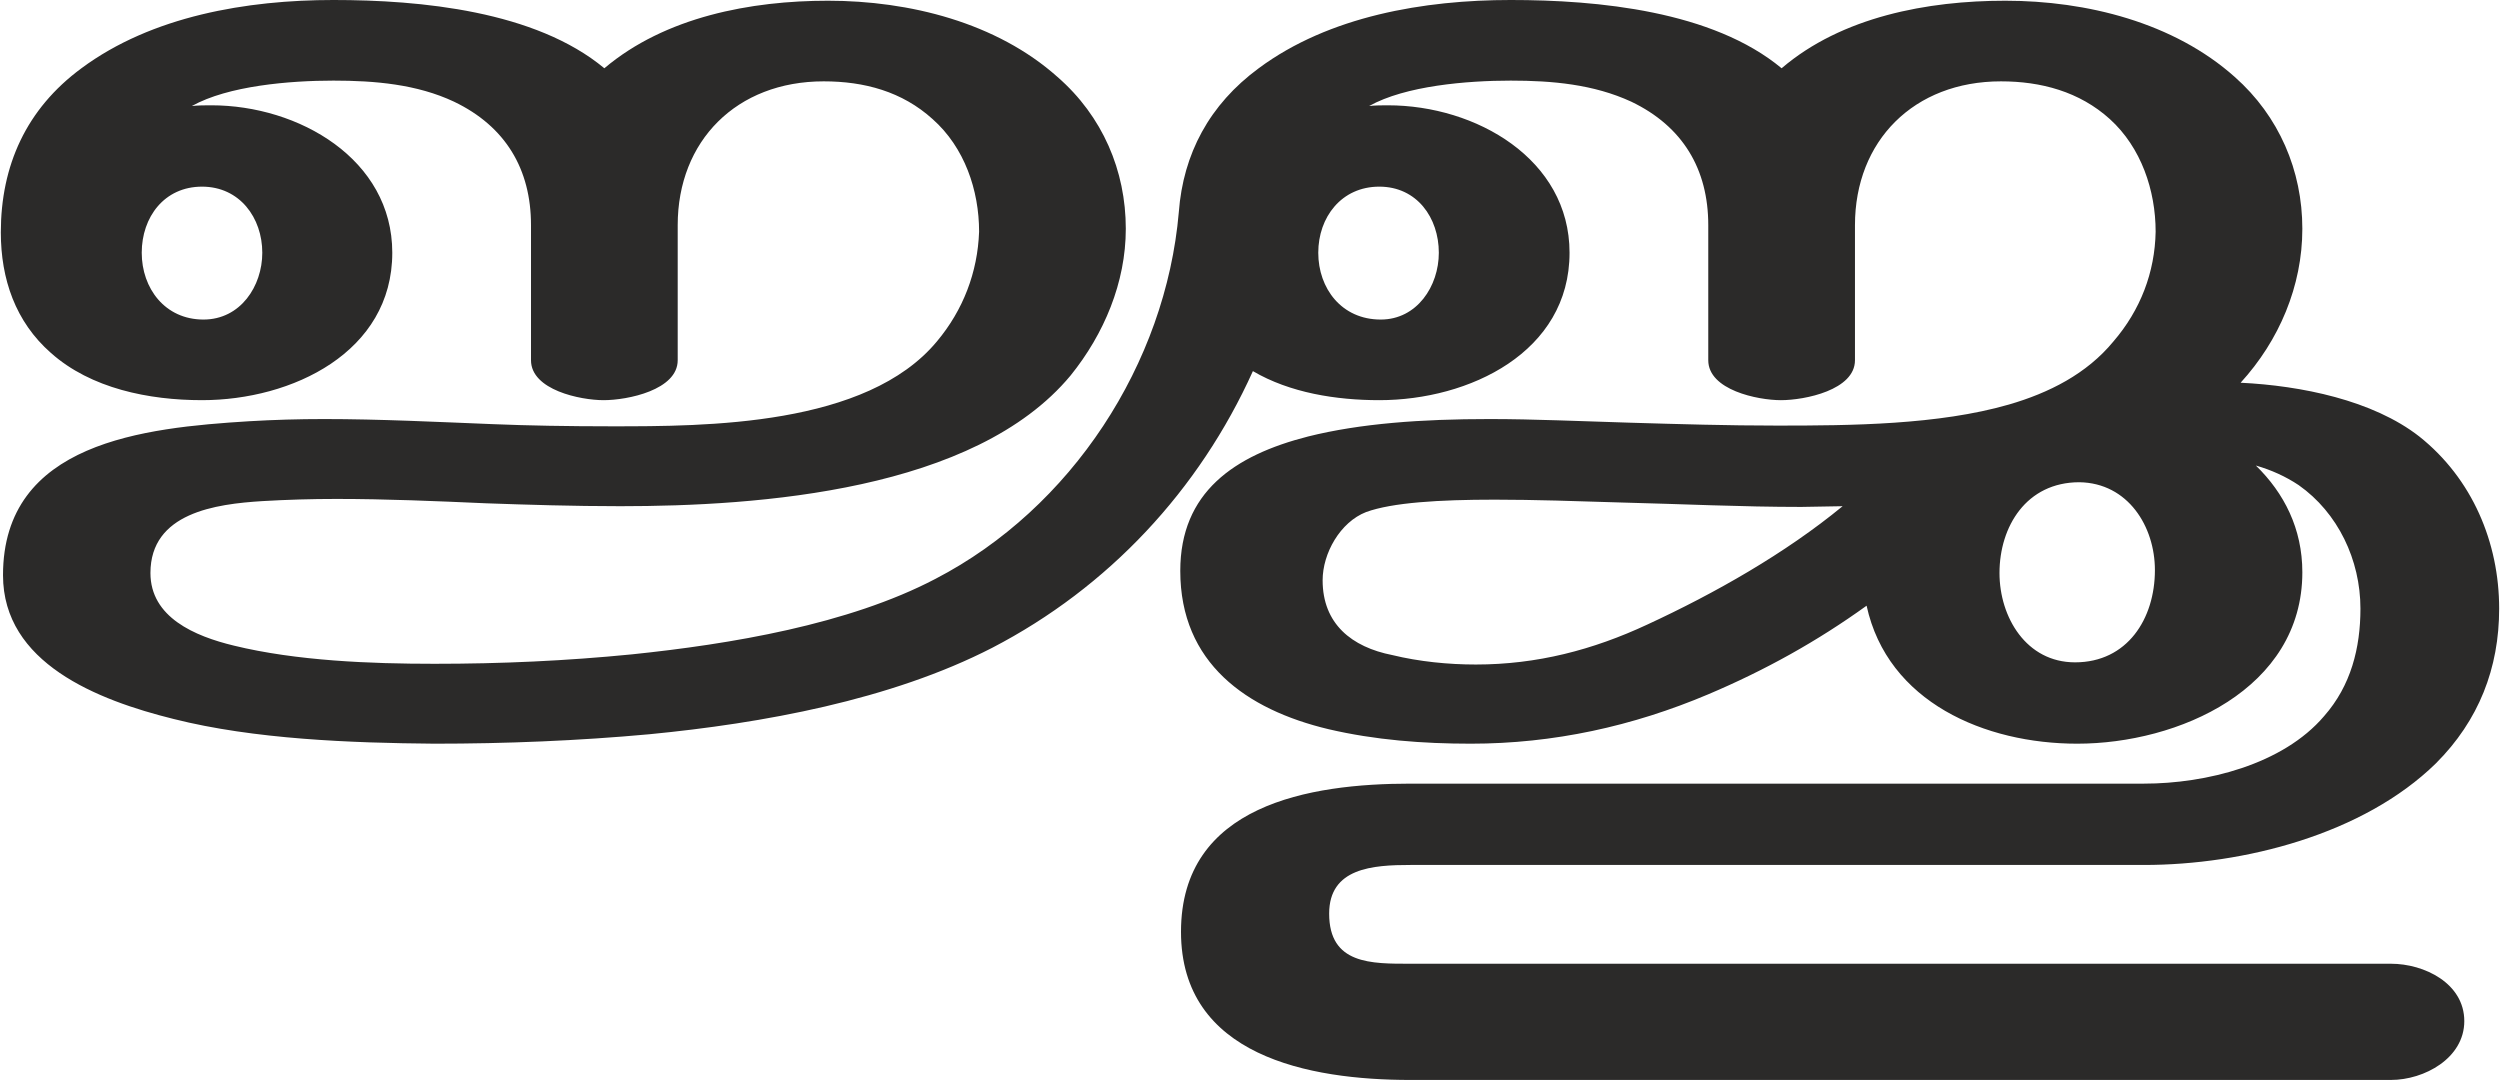 <?xml version="1.0" encoding="UTF-8"?>
<!DOCTYPE svg PUBLIC "-//W3C//DTD SVG 1.1//EN" "http://www.w3.org/Graphics/SVG/1.1/DTD/svg11.dtd">
<!-- Creator: CorelDRAW X8 -->
<svg xmlns="http://www.w3.org/2000/svg" xml:space="preserve" width="3440px" height="1486px" version="1.1" style="shape-rendering:geometricPrecision; text-rendering:geometricPrecision; image-rendering:optimizeQuality; fill-rule:evenodd; clip-rule:evenodd"
viewBox="0 0 3440 1487"
 xmlns:xlink="http://www.w3.org/1999/xlink">
 <defs>
  <style type="text/css">
   <![CDATA[
    .fil0 {fill:#2B2A29;fill-rule:nonzero}
   ]]>
  </style>
 </defs>
 <g id="Layer_x0020_1">
  <path class="fil0" d="M279 440c-53,0 -85,-43 -85,-92 0,-49 31,-91 83,-91 52,0 83,43 83,91 0,46 -30,92 -81,92zm3012 1047c46,0 101,-30 101,-81 0,-52 -55,-79 -101,-79l-1350 0c-54,0 -112,1 -112,-69 0,-63 60,-67 112,-67l1010 0c137,0 302,-42 402,-140 59,-59 87,-131 87,-213 0,-91 -37,-179 -110,-237 -64,-50 -163,-70 -246,-74 53,-58 85,-133 85,-212 0,-80 -32,-155 -93,-209 -84,-75 -204,-105 -316,-105 -107,0 -225,22 -308,93 -95,-79 -253,-94 -373,-94 -119,0 -250,22 -347,94 -68,50 -104,118 -110,198 -18,209 -148,408 -335,505 -120,63 -283,90 -418,104 -91,9 -180,13 -272,13 -88,0 -190,-4 -276,-25 -54,-13 -115,-39 -115,-100 0,-83 90,-95 154,-99 34,-2 68,-3 102,-3 69,0 138,3 206,6 57,2 120,4 185,4 191,0 488,-21 620,-180 46,-57 76,-128 76,-202 0,-80 -32,-155 -94,-209 -84,-75 -204,-105 -316,-105 -106,0 -224,22 -308,93 -95,-79 -253,-94 -373,-94 -119,0 -250,22 -347,94 -76,56 -111,134 -111,226 0,64 20,123 69,166 55,49 135,65 208,65 124,0 262,-66 262,-203 0,-129 -129,-203 -249,-203 -9,0 -18,0 -27,1 50,-28 135,-35 195,-35 57,0 115,5 166,29 71,34 106,93 106,170l0 186c0,41 68,55 100,55 33,0 102,-14 102,-55l0 -186c0,-116 81,-198 201,-198 56,0 108,14 150,52 44,39 64,98 64,155 -2,56 -22,108 -58,151 -97,117 -318,117 -448,117 -59,0 -116,-1 -164,-3 -76,-3 -155,-7 -232,-7 -35,0 -69,1 -103,3 -145,9 -339,29 -339,212 0,121 130,172 235,198 111,28 244,33 359,34 98,0 198,-4 296,-13 155,-15 332,-47 472,-119 160,-83 285,-217 359,-381 51,30 115,40 174,40 124,0 262,-66 262,-203 0,-129 -129,-203 -250,-203 -8,0 -18,0 -26,1 50,-28 135,-35 195,-35 57,0 114,5 166,29 71,34 106,93 106,170l0 186c0,41 68,55 100,55 33,0 102,-14 102,-55l0 -186c0,-116 81,-198 201,-198 55,0 108,14 150,52 43,39 63,98 63,155 -1,56 -21,108 -58,151 -37,45 -89,71 -144,87 -97,28 -217,29 -319,29 -68,0 -135,-2 -203,-4 -68,-2 -132,-5 -193,-5 -94,0 -178,6 -250,24 -102,26 -176,77 -176,185 0,127 91,191 204,218 64,15 130,20 196,20 114,0 223,-24 327,-68 78,-33 150,-73 218,-122 29,133 163,190 290,190 139,0 310,-75 310,-236 0,-60 -25,-109 -64,-147 21,6 41,15 59,27 54,38 85,103 85,170 0,54 -13,106 -50,148 -57,67 -163,93 -248,93l-1010 0c-139,0 -316,29 -316,204 0,171 176,204 316,204l1350 0zm-1391 -1047c-54,0 -86,-43 -86,-92 0,-49 32,-91 84,-91 52,0 82,43 82,91 0,46 -30,92 -80,92zm956 472c-67,0 -104,-62 -104,-123 0,-64 37,-125 110,-125 67,1 104,61 104,121 0,67 -38,127 -110,127zm-825 3c-38,0 -78,-4 -115,-13 -56,-11 -96,-43 -96,-103 0,-37 24,-80 60,-94 36,-13 100,-17 177,-17 53,0 114,2 177,4 81,2 163,6 245,6l57 -1c-79,65 -176,120 -269,163 -75,35 -152,55 -236,55z"/>
 </g>
</svg>
